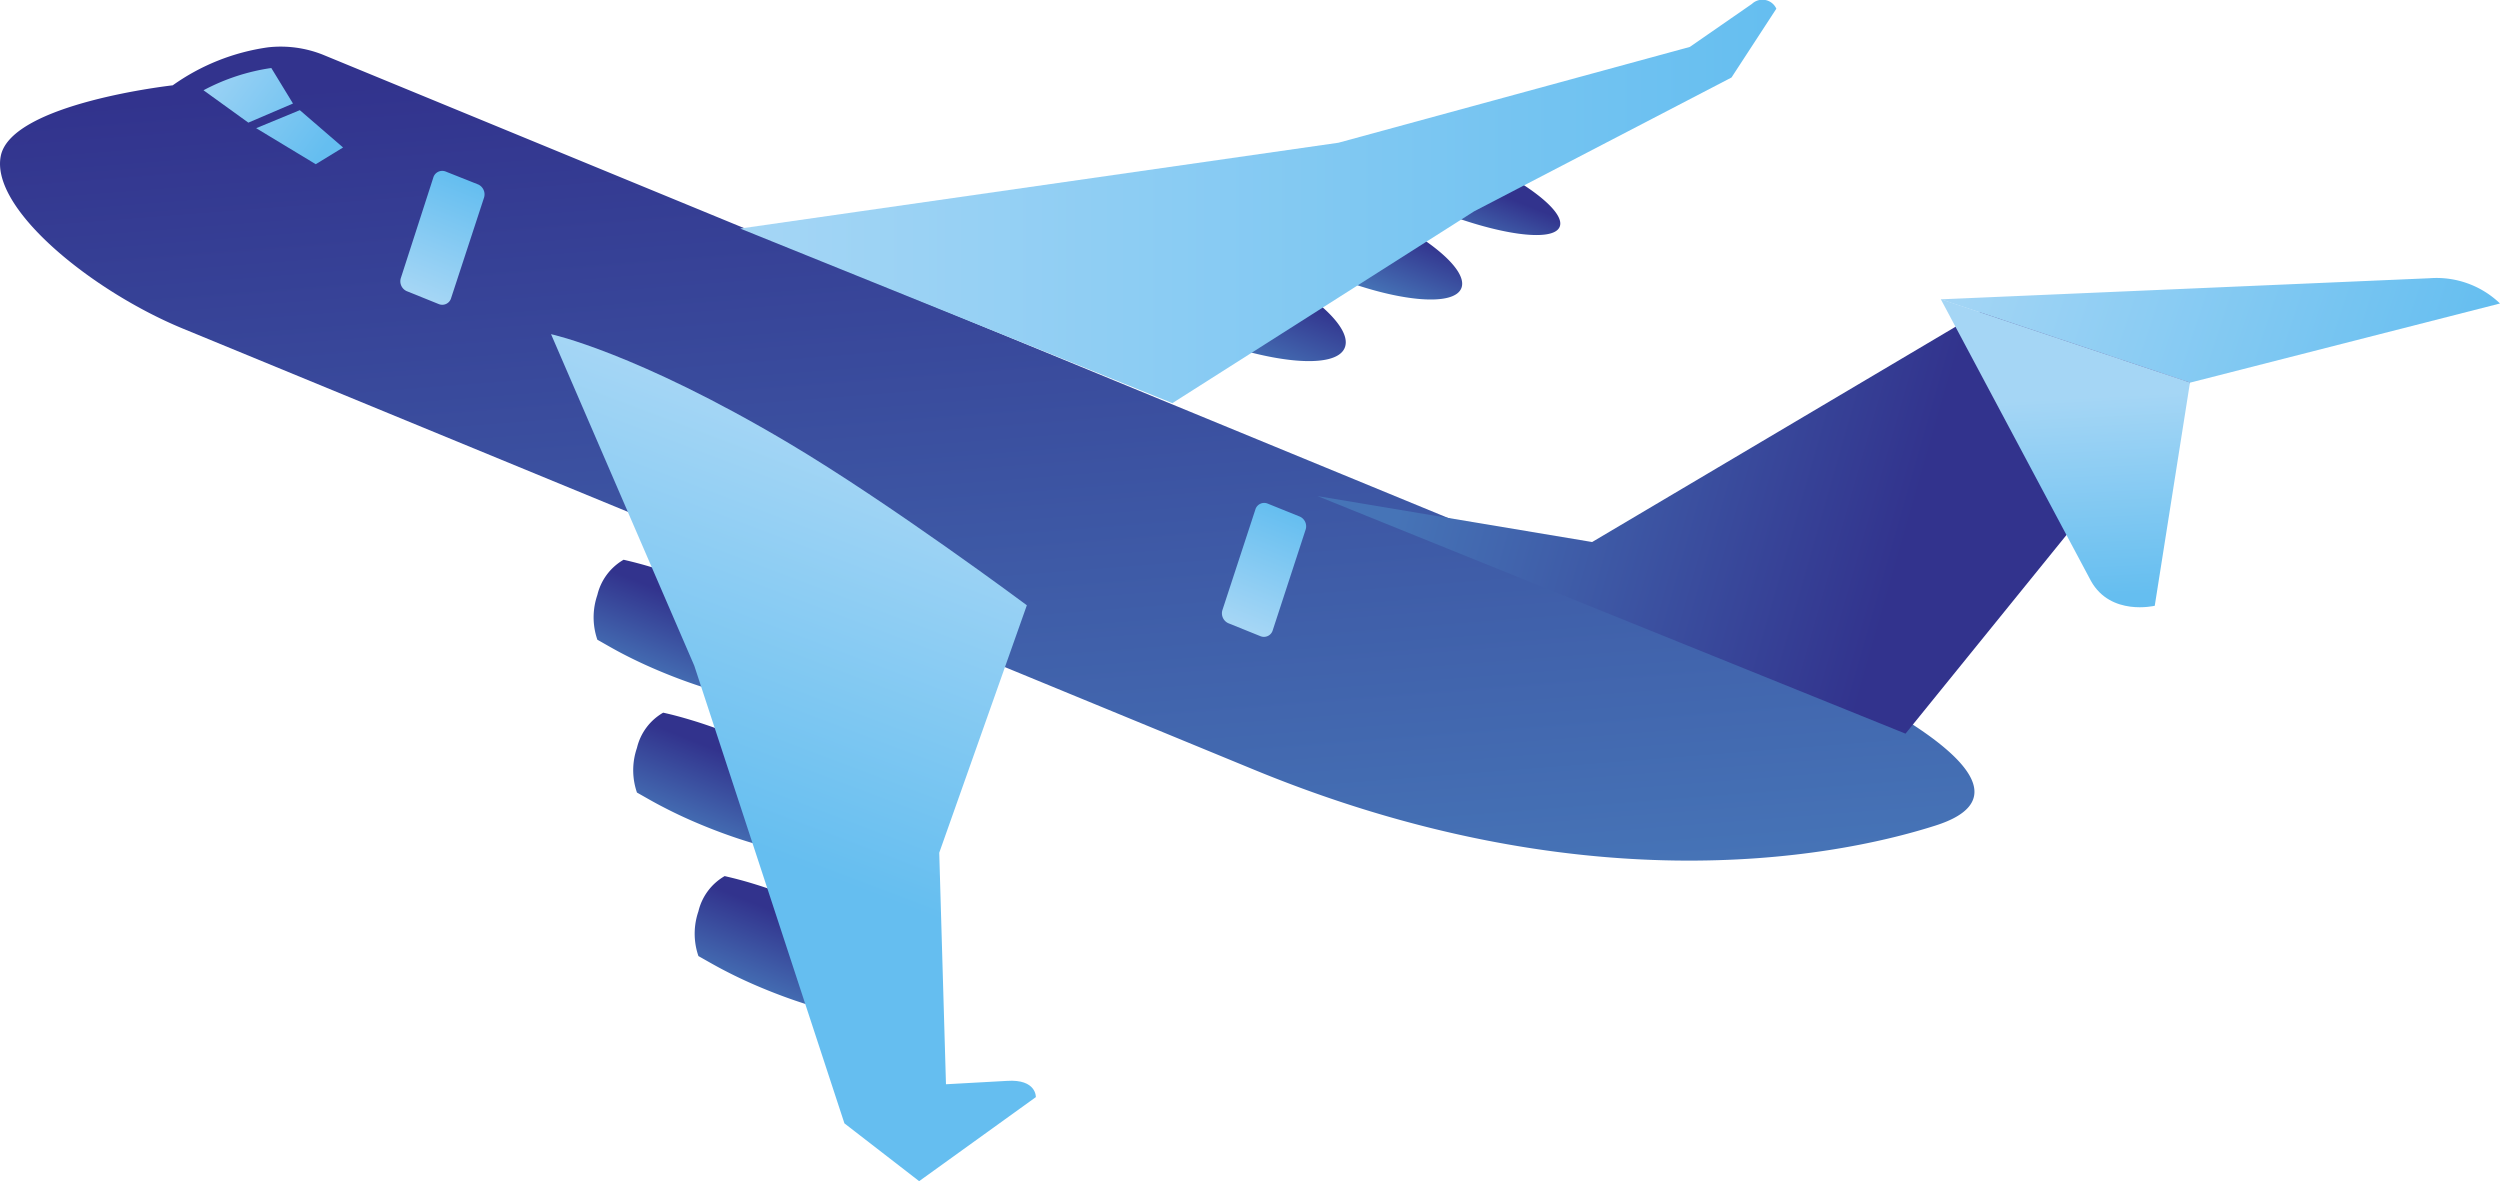 <svg xmlns="http://www.w3.org/2000/svg" xmlns:xlink="http://www.w3.org/1999/xlink" viewBox="0 0 252.57 119.33"><defs><style>.cls-1{fill:url(#linear-gradient);}.cls-2{fill:url(#linear-gradient-2);}.cls-3{fill:url(#linear-gradient-3);}.cls-4{fill:url(#linear-gradient-4);}.cls-5{fill:url(#linear-gradient-5);}.cls-6{fill:url(#linear-gradient-6);}.cls-7{fill:url(#linear-gradient-7);}.cls-8{fill:url(#linear-gradient-8);}.cls-9{fill:url(#linear-gradient-9);}.cls-10{fill:url(#linear-gradient-10);}.cls-11{fill:url(#linear-gradient-11);}.cls-12{fill:url(#linear-gradient-12);}.cls-13{fill:url(#linear-gradient-13);}.cls-14{fill:url(#linear-gradient-14);}.cls-15{fill:url(#linear-gradient-15);}.cls-16{fill:url(#linear-gradient-16);}</style><linearGradient id="linear-gradient" x1="374.45" y1="-14.52" x2="374.45" y2="-5.55" gradientTransform="matrix(-0.85, -0.34, -0.31, 0.94, 396.05, 234.6)" gradientUnits="userSpaceOnUse"><stop offset="0" stop-color="#32338d"/><stop offset="1" stop-color="#4674b7"/></linearGradient><linearGradient id="linear-gradient-2" x1="396.09" y1="-40.65" x2="396.09" y2="-31.69" xlink:href="#linear-gradient"/><linearGradient id="linear-gradient-3" x1="386.59" y1="-27.63" x2="386.59" y2="-18.67" xlink:href="#linear-gradient"/><linearGradient id="linear-gradient-4" x1="343.02" y1="-84.93" x2="343.02" y2="-78.17" gradientTransform="matrix(-0.88, -0.35, -0.27, 0.82, 426.65, 207.82)" xlink:href="#linear-gradient"/><linearGradient id="linear-gradient-5" x1="396.95" y1="-187.61" x2="396.95" y2="-181.2" gradientTransform="matrix(-0.96, -0.39, -0.34, 1.04, 454.88, 371.53)" xlink:href="#linear-gradient"/><linearGradient id="linear-gradient-6" x1="352.5" y1="-91.99" x2="352.5" y2="-83.62" gradientTransform="matrix(-0.85, -0.34, -0.31, 0.94, 396.11, 233.76)" xlink:href="#linear-gradient"/><linearGradient id="linear-gradient-7" x1="464.31" y1="22.83" x2="464.31" y2="112.57" gradientTransform="matrix(-0.9, 0.07, 0.06, 1, 512.92, -51.52)" xlink:href="#linear-gradient"/><linearGradient id="linear-gradient-8" x1="419.54" y1="-54.62" x2="434.99" y2="-59.98" gradientTransform="matrix(-0.85, -0.34, -0.31, 0.94, 370.68, 210.45)" gradientUnits="userSpaceOnUse"><stop offset="0" stop-color="#65bef0"/><stop offset="1" stop-color="#a5d6f5"/></linearGradient><linearGradient id="linear-gradient-9" x1="419.01" y1="-54.23" x2="435.13" y2="-59.84" xlink:href="#linear-gradient-8"/><linearGradient id="linear-gradient-10" x1="481.29" y1="18.22" x2="485.57" y2="30.05" gradientTransform="matrix(-0.9, 0, 0, 1, 480.04, 0)" xlink:href="#linear-gradient-8"/><linearGradient id="linear-gradient-11" x1="389.05" y1="51.58" x2="393.33" y2="63.41" gradientTransform="matrix(-0.9, 0, 0, 1, 480.04, 0)" xlink:href="#linear-gradient-8"/><linearGradient id="linear-gradient-12" x1="184.72" y1="-113.91" x2="243.82" y2="-113.91" xlink:href="#linear-gradient-8"/><linearGradient id="linear-gradient-13" x1="318.48" y1="51.56" x2="371.08" y2="34.85" gradientTransform="matrix(-0.9, 0, 0, 1, 480.04, 0)" xlink:href="#linear-gradient"/><linearGradient id="linear-gradient-14" x1="350.15" y1="-6.29" x2="350.88" y2="-48.72" xlink:href="#linear-gradient-8"/><linearGradient id="linear-gradient-15" x1="333.75" y1="20.37" x2="449.99" y2="20.37" gradientTransform="matrix(-0.9, 0, 0, 1, 480.04, 0)" xlink:href="#linear-gradient-8"/><linearGradient id="linear-gradient-16" x1="219.39" y1="-80.24" x2="227.17" y2="-98.89" xlink:href="#linear-gradient-8"/></defs><g id="レイヤー_2" data-name="レイヤー 2"><g id="illust"><path class="cls-1" d="M73.21,88.51c.92.21,1.88.46,2.86.76,1.45.44,3,1,4.5,1.59C88.9,94.22,95,99,94.15,101.55s-8.26,1.87-16.59-1.5c-1.54-.62-3-1.29-4.36-2-.93-.48-1.82-1-2.64-1.46a6.93,6.93,0,0,1,0-4.52A5.61,5.61,0,0,1,73.21,88.51Z"/><path class="cls-2" d="M63,56.55c.92.21,1.88.46,2.86.76,1.45.44,3,1,4.5,1.59,8.33,3.37,14.41,8.16,13.58,10.69s-8.26,1.87-16.59-1.5c-1.54-.62-3-1.29-4.37-2-.93-.48-1.81-1-2.63-1.46a6.93,6.93,0,0,1,0-4.52A5.61,5.61,0,0,1,63,56.55Z"/><path class="cls-3" d="M67,72c.92.2,1.88.46,2.87.76,1.44.43,3,1,4.49,1.58,8.33,3.37,14.41,8.16,13.58,10.7s-8.26,1.86-16.59-1.51c-1.54-.62-3-1.29-4.36-2-.94-.48-1.82-1-2.64-1.46a6.9,6.9,0,0,1,0-4.51A5.59,5.59,0,0,1,67,72Z"/><path class="cls-4" d="M141.09,13.17c.71.17,1.45.39,2.22.63,1.12.36,2.3.78,3.5,1.26,6.5,2.63,11.33,6.12,10.78,7.8s-6.27.9-12.77-1.73c-1.2-.48-2.35-1-3.41-1.52-.73-.37-1.42-.74-2.07-1.1a4.16,4.16,0,0,1-.18-3.05A3.31,3.31,0,0,1,141.09,13.17Z"/><path class="cls-5" d="M130.71,18.56c.73.16,1.51.37,2.31.61,1.17.36,2.39.79,3.64,1.29,6.74,2.73,11.67,6.57,11,8.59S141,30.5,134.26,27.77c-1.25-.5-2.43-1-3.53-1.61-.75-.38-1.47-.78-2.13-1.18a5.4,5.4,0,0,1,0-3.59A4.37,4.37,0,0,1,130.71,18.56Z"/><path class="cls-6" d="M116.35,22.85c.85.2,1.74.43,2.67.71,1.35.41,2.75.91,4.19,1.48,7.78,3.15,13.45,7.61,12.68,10s-7.71,1.73-15.48-1.41c-1.44-.58-2.81-1.2-4.07-1.85-.87-.45-1.69-.91-2.46-1.37a6.43,6.43,0,0,1,0-4.2A5.26,5.26,0,0,1,116.35,22.85Z"/><path class="cls-7" d="M17.45,8.62a21.84,21.84,0,0,1,9.64-3.84,11.55,11.55,0,0,1,5.49.73l143.31,59c9.15,3.77,32.9,14.67,19.66,18.89-11,3.51-36.21,7.8-68.86-5.64L18.53,33.22C9.28,29.42-1,21.07.08,15.75S17.45,8.62,17.45,8.62Z"/><path class="cls-8" d="M25.09,12.39,20.56,9.12a20.87,20.87,0,0,1,6.85-2.25l2.19,3.59Z"/><polygon class="cls-9" points="34.66 14.9 31.9 16.59 25.88 12.95 30.29 11.13 34.66 14.9"/><path class="cls-10" d="M40.51,28.05a1.09,1.09,0,0,0,.57,1.36l3.27,1.32a.93.93,0,0,0,1.23-.63L48.89,20a1.1,1.1,0,0,0-.57-1.36L45,17.32a.94.94,0,0,0-1.23.64Z"/><path class="cls-11" d="M123.51,61.6a1.1,1.1,0,0,0,.58,1.36l3.27,1.32a.93.93,0,0,0,1.23-.63l3.3-10.1a1.08,1.08,0,0,0-.57-1.36l-3.27-1.32a.93.93,0,0,0-1.23.63Z"/><path class="cls-12" d="M245.45,28.11a9.26,9.26,0,0,1,7.12,2.55l-31.32,8-25.18-8.42Z"/><polygon class="cls-13" points="160.85 54.76 200.03 31.55 221.25 38.65 192.51 74.12 133.11 50.12 160.85 54.76"/><path class="cls-14" d="M70.14,67.25l15.17,46.24,7.55,5.84,11.79-8.49s.08-1.84-2.92-1.64l-6.16.34-.68-23.39,8.85-25S89.91,50.84,79.67,44.76c-15.44-9.17-24-11-24-11Z"/><path class="cls-15" d="M135.22,14.42,74.78,23.09l43.66,17.64,30.49-19.38,26-13.52L179.46.88A1.54,1.54,0,0,0,177,.39l-6.28,4.35Z"/><path class="cls-16" d="M211.25,58.7c2,3.57,6.44,2.5,6.44,2.5l3.56-22.56-25.18-8.42Z"/></g></g></svg>